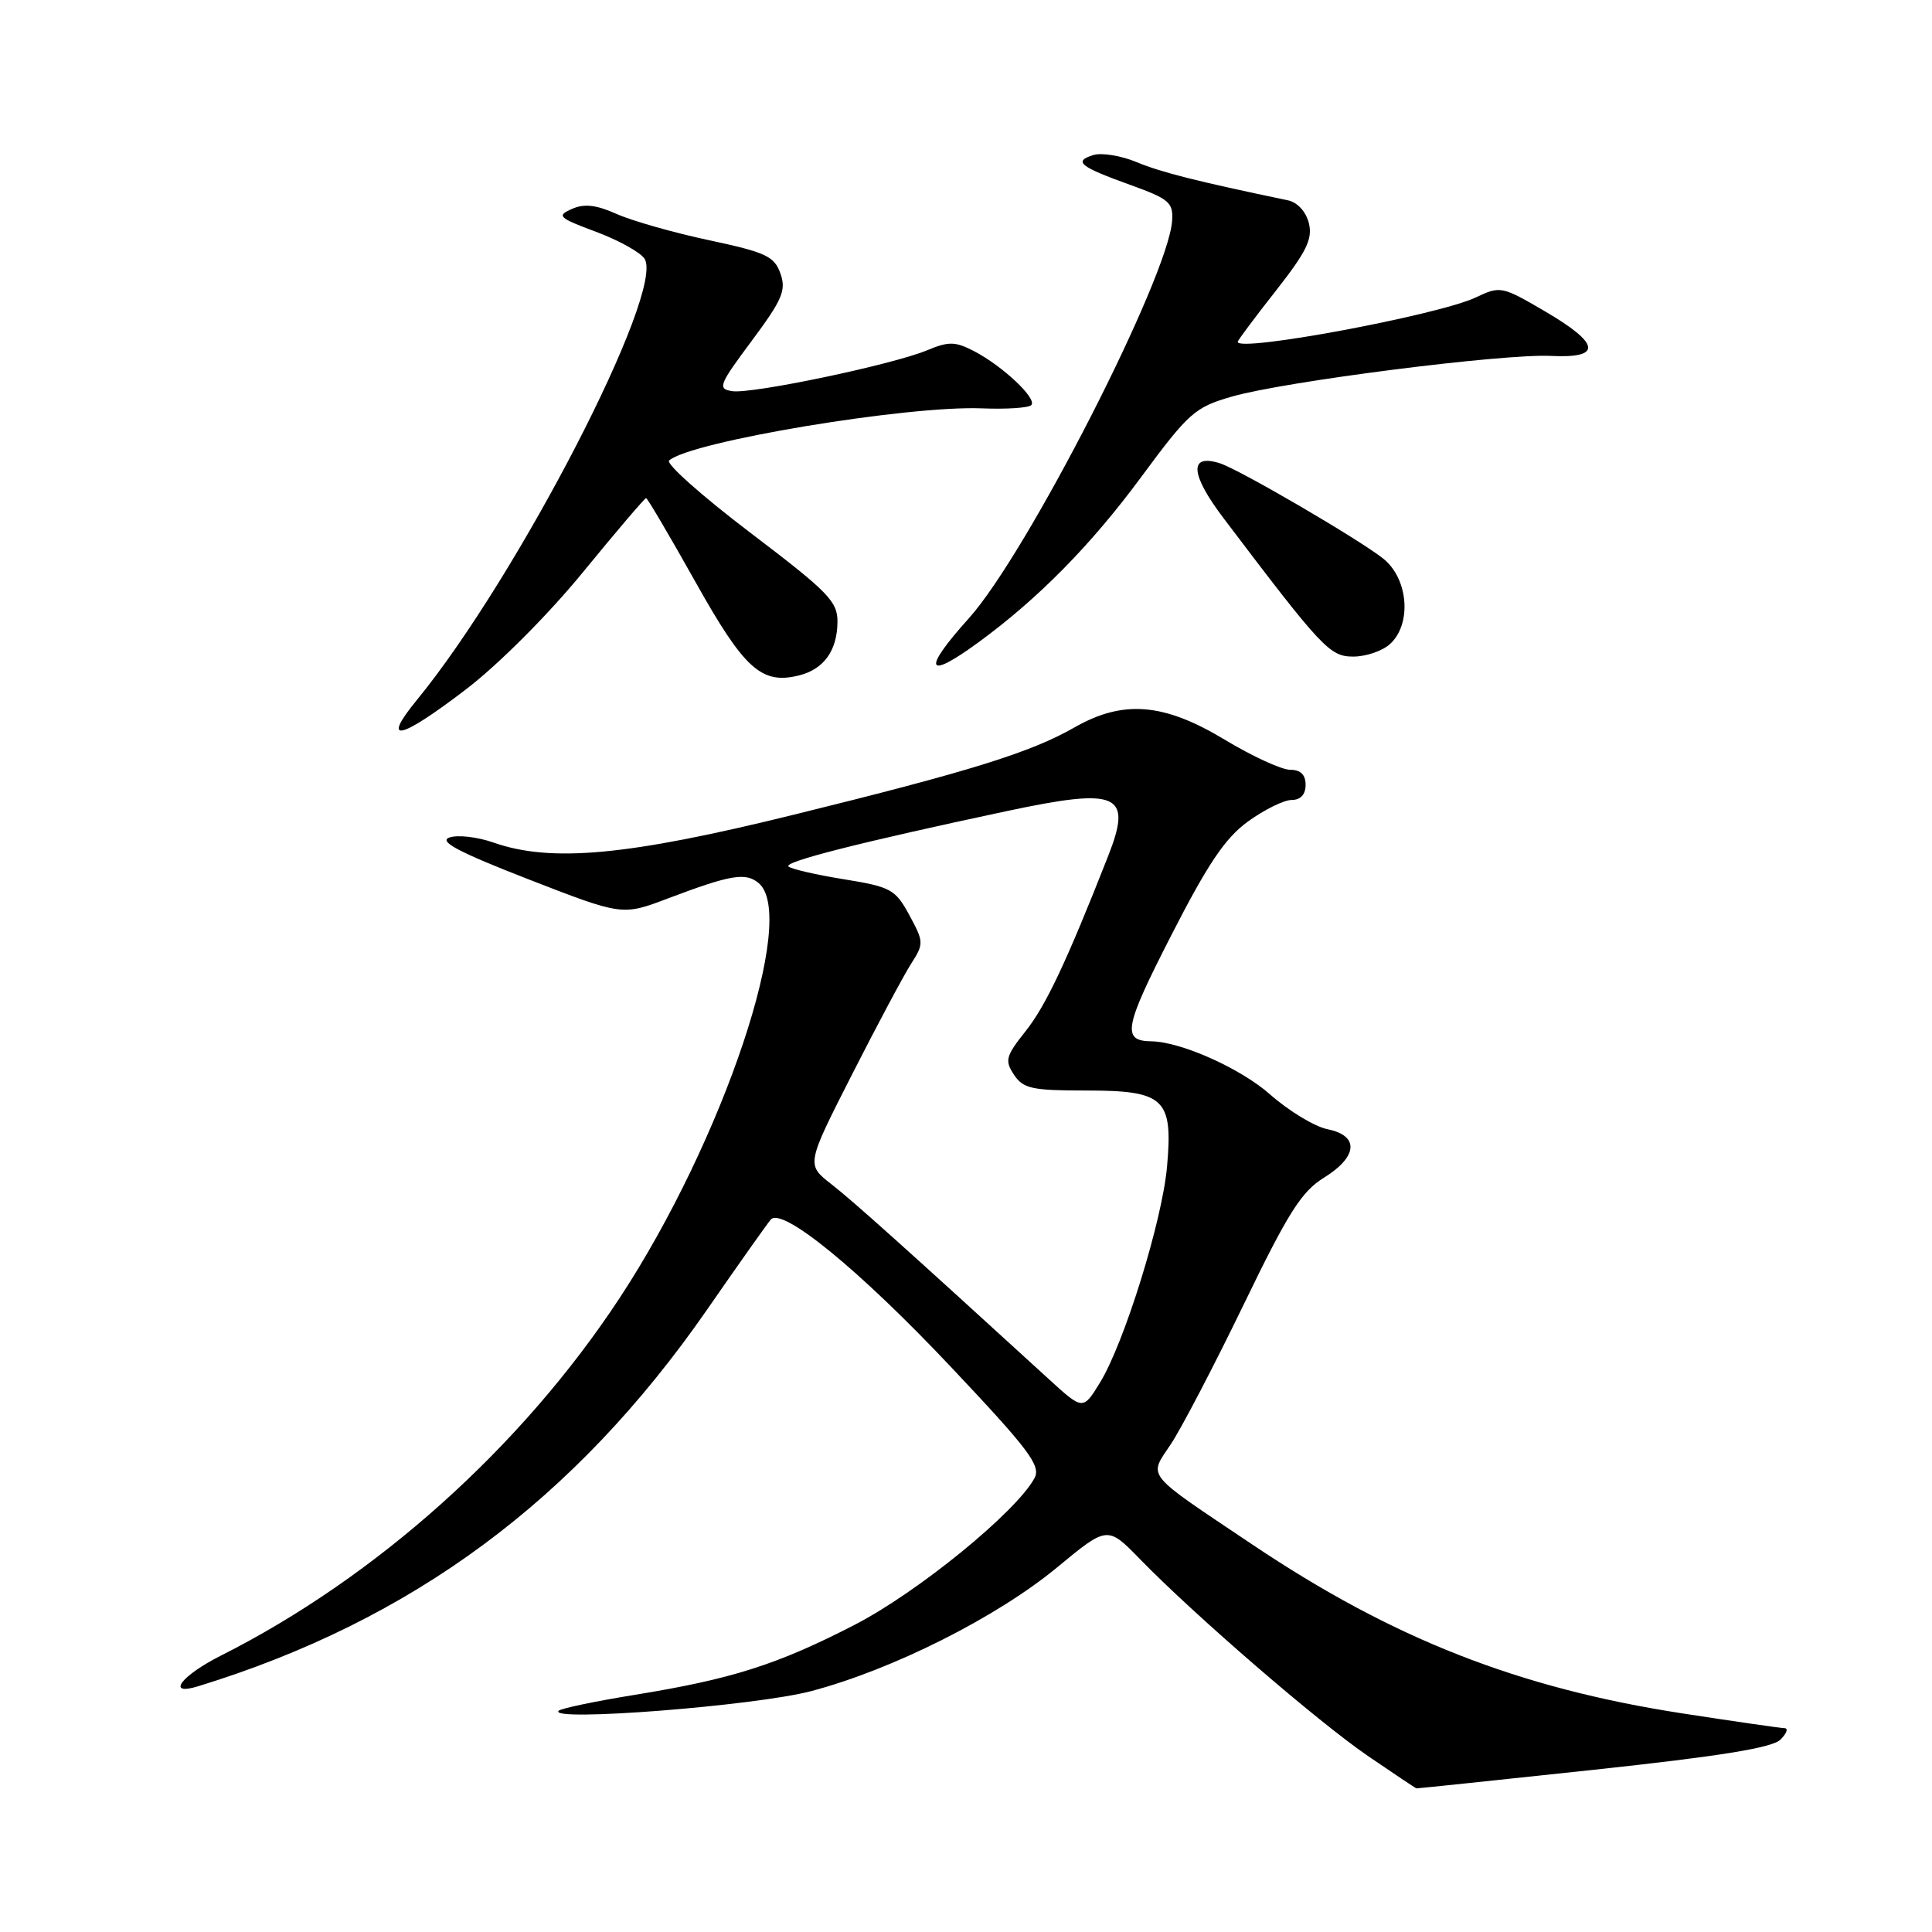 <?xml version="1.0" encoding="UTF-8" standalone="no"?>
<!DOCTYPE svg PUBLIC "-//W3C//DTD SVG 1.1//EN" "http://www.w3.org/Graphics/SVG/1.1/DTD/svg11.dtd" >
<svg xmlns="http://www.w3.org/2000/svg" xmlns:xlink="http://www.w3.org/1999/xlink" version="1.1" viewBox="0 0 256 256">
 <g >
 <path fill="currentColor"
d=" M 211.15 234.51 C 227.90 232.71 234.84 231.59 235.92 230.51 C 236.75 229.68 236.99 229.00 236.46 228.99 C 235.93 228.98 229.83 228.10 222.90 227.03 C 201.19 223.68 184.54 217.14 165.96 204.67 C 151.43 194.92 152.18 195.84 155.18 191.30 C 156.60 189.15 160.93 180.84 164.81 172.83 C 170.68 160.69 172.45 157.89 175.43 156.05 C 179.92 153.27 180.14 150.48 175.91 149.63 C 174.21 149.29 170.77 147.21 168.27 145.00 C 164.35 141.55 156.49 138.04 152.57 137.98 C 148.62 137.93 148.94 136.16 155.17 123.99 C 160.06 114.43 162.34 111.04 165.38 108.84 C 167.54 107.28 170.13 106.00 171.15 106.00 C 172.33 106.00 173.00 105.28 173.00 104.00 C 173.00 102.65 172.33 102.00 170.95 102.00 C 169.82 102.00 165.91 100.20 162.26 98.00 C 154.20 93.14 148.81 92.70 142.35 96.40 C 136.55 99.71 128.63 102.18 105.11 107.97 C 83.14 113.39 73.02 114.32 65.38 111.64 C 63.24 110.89 60.62 110.59 59.54 110.98 C 58.09 111.49 60.77 112.91 70.02 116.51 C 82.45 121.34 82.45 121.34 88.47 119.06 C 96.80 115.91 98.78 115.57 100.51 117.00 C 105.79 121.39 95.86 151.06 82.10 172.00 C 69.11 191.75 49.90 208.98 29.25 219.39 C 23.97 222.05 21.96 224.76 26.25 223.44 C 54.63 214.72 76.18 198.77 93.68 173.55 C 97.89 167.47 101.70 162.09 102.13 161.60 C 103.61 159.88 113.84 168.23 125.95 181.07 C 136.37 192.11 137.95 194.22 137.08 195.85 C 134.68 200.33 121.60 211.00 113.22 215.31 C 102.99 220.58 96.94 222.50 84.02 224.59 C 78.80 225.44 74.30 226.38 74.02 226.69 C 72.63 228.18 100.10 226.03 107.50 224.08 C 118.36 221.20 132.12 214.27 140.12 207.65 C 146.75 202.17 146.75 202.17 151.12 206.66 C 158.37 214.10 174.73 228.23 181.32 232.72 C 184.72 235.04 187.59 236.96 187.69 236.97 C 187.80 236.99 198.35 235.88 211.15 234.51 Z  M 61.80 91.30 C 66.07 88.03 72.65 81.44 77.26 75.80 C 81.67 70.41 85.43 66.00 85.61 66.00 C 85.78 66.00 88.72 70.99 92.14 77.09 C 98.64 88.70 100.91 90.74 105.90 89.49 C 109.16 88.67 110.93 86.21 110.97 82.44 C 111.00 79.70 109.80 78.47 99.41 70.58 C 93.04 65.74 88.20 61.44 88.66 61.02 C 91.44 58.51 120.26 53.71 130.12 54.11 C 133.35 54.24 136.28 54.05 136.65 53.68 C 137.48 52.85 132.84 48.48 129.03 46.51 C 126.56 45.24 125.71 45.22 122.83 46.42 C 118.24 48.33 99.62 52.23 97.02 51.83 C 95.05 51.53 95.25 51.01 99.61 45.16 C 103.67 39.70 104.20 38.47 103.41 36.24 C 102.61 33.96 101.49 33.44 94.00 31.84 C 89.33 30.85 83.81 29.28 81.75 28.37 C 78.98 27.13 77.41 26.96 75.77 27.69 C 73.72 28.60 74.00 28.86 78.99 30.72 C 81.99 31.84 84.88 33.45 85.41 34.29 C 88.13 38.61 68.64 76.38 55.24 92.75 C 50.42 98.63 52.96 98.07 61.80 91.30 Z  M 129.60 85.15 C 137.52 79.37 144.53 72.26 151.16 63.28 C 157.53 54.66 158.31 53.97 163.23 52.55 C 170.21 50.54 199.17 46.85 205.50 47.16 C 212.34 47.50 212.07 45.55 204.68 41.23 C 199.00 37.91 198.80 37.87 195.53 39.42 C 190.61 41.75 164.00 46.72 164.00 45.30 C 164.00 45.11 166.27 42.07 169.04 38.55 C 173.13 33.34 173.95 31.66 173.43 29.56 C 173.04 28.03 171.91 26.80 170.64 26.54 C 158.60 24.03 153.85 22.83 150.63 21.49 C 148.55 20.62 145.95 20.20 144.85 20.55 C 142.19 21.39 143.07 22.09 149.82 24.52 C 154.92 26.36 155.48 26.84 155.31 29.26 C 154.80 36.74 136.08 73.36 128.39 81.91 C 122.16 88.84 122.67 90.21 129.60 85.15 Z  M 184.17 85.35 C 187.11 82.69 186.62 76.64 183.25 73.99 C 179.92 71.37 164.23 62.22 161.65 61.39 C 157.51 60.07 157.70 62.82 162.14 68.68 C 175.24 85.98 176.20 87.00 179.33 87.00 C 180.99 87.00 183.17 86.26 184.17 85.35 Z  M 138.92 182.69 C 119.90 165.31 113.05 159.16 110.16 156.91 C 106.83 154.31 106.83 154.31 112.88 142.41 C 116.21 135.86 119.74 129.25 120.71 127.73 C 122.43 125.05 122.42 124.82 120.50 121.27 C 118.63 117.83 118.06 117.52 111.79 116.50 C 108.10 115.91 104.81 115.14 104.47 114.81 C 103.85 114.18 114.09 111.59 133.38 107.48 C 148.20 104.32 150.09 105.15 146.84 113.42 C 141.33 127.43 138.59 133.24 135.91 136.62 C 133.26 139.95 133.11 140.53 134.36 142.41 C 135.58 144.25 136.74 144.50 143.95 144.50 C 154.31 144.50 155.44 145.57 154.64 154.57 C 154.01 161.72 148.98 177.94 145.76 183.19 C 143.50 186.88 143.50 186.88 138.92 182.69 Z "/>
</g>
</svg>